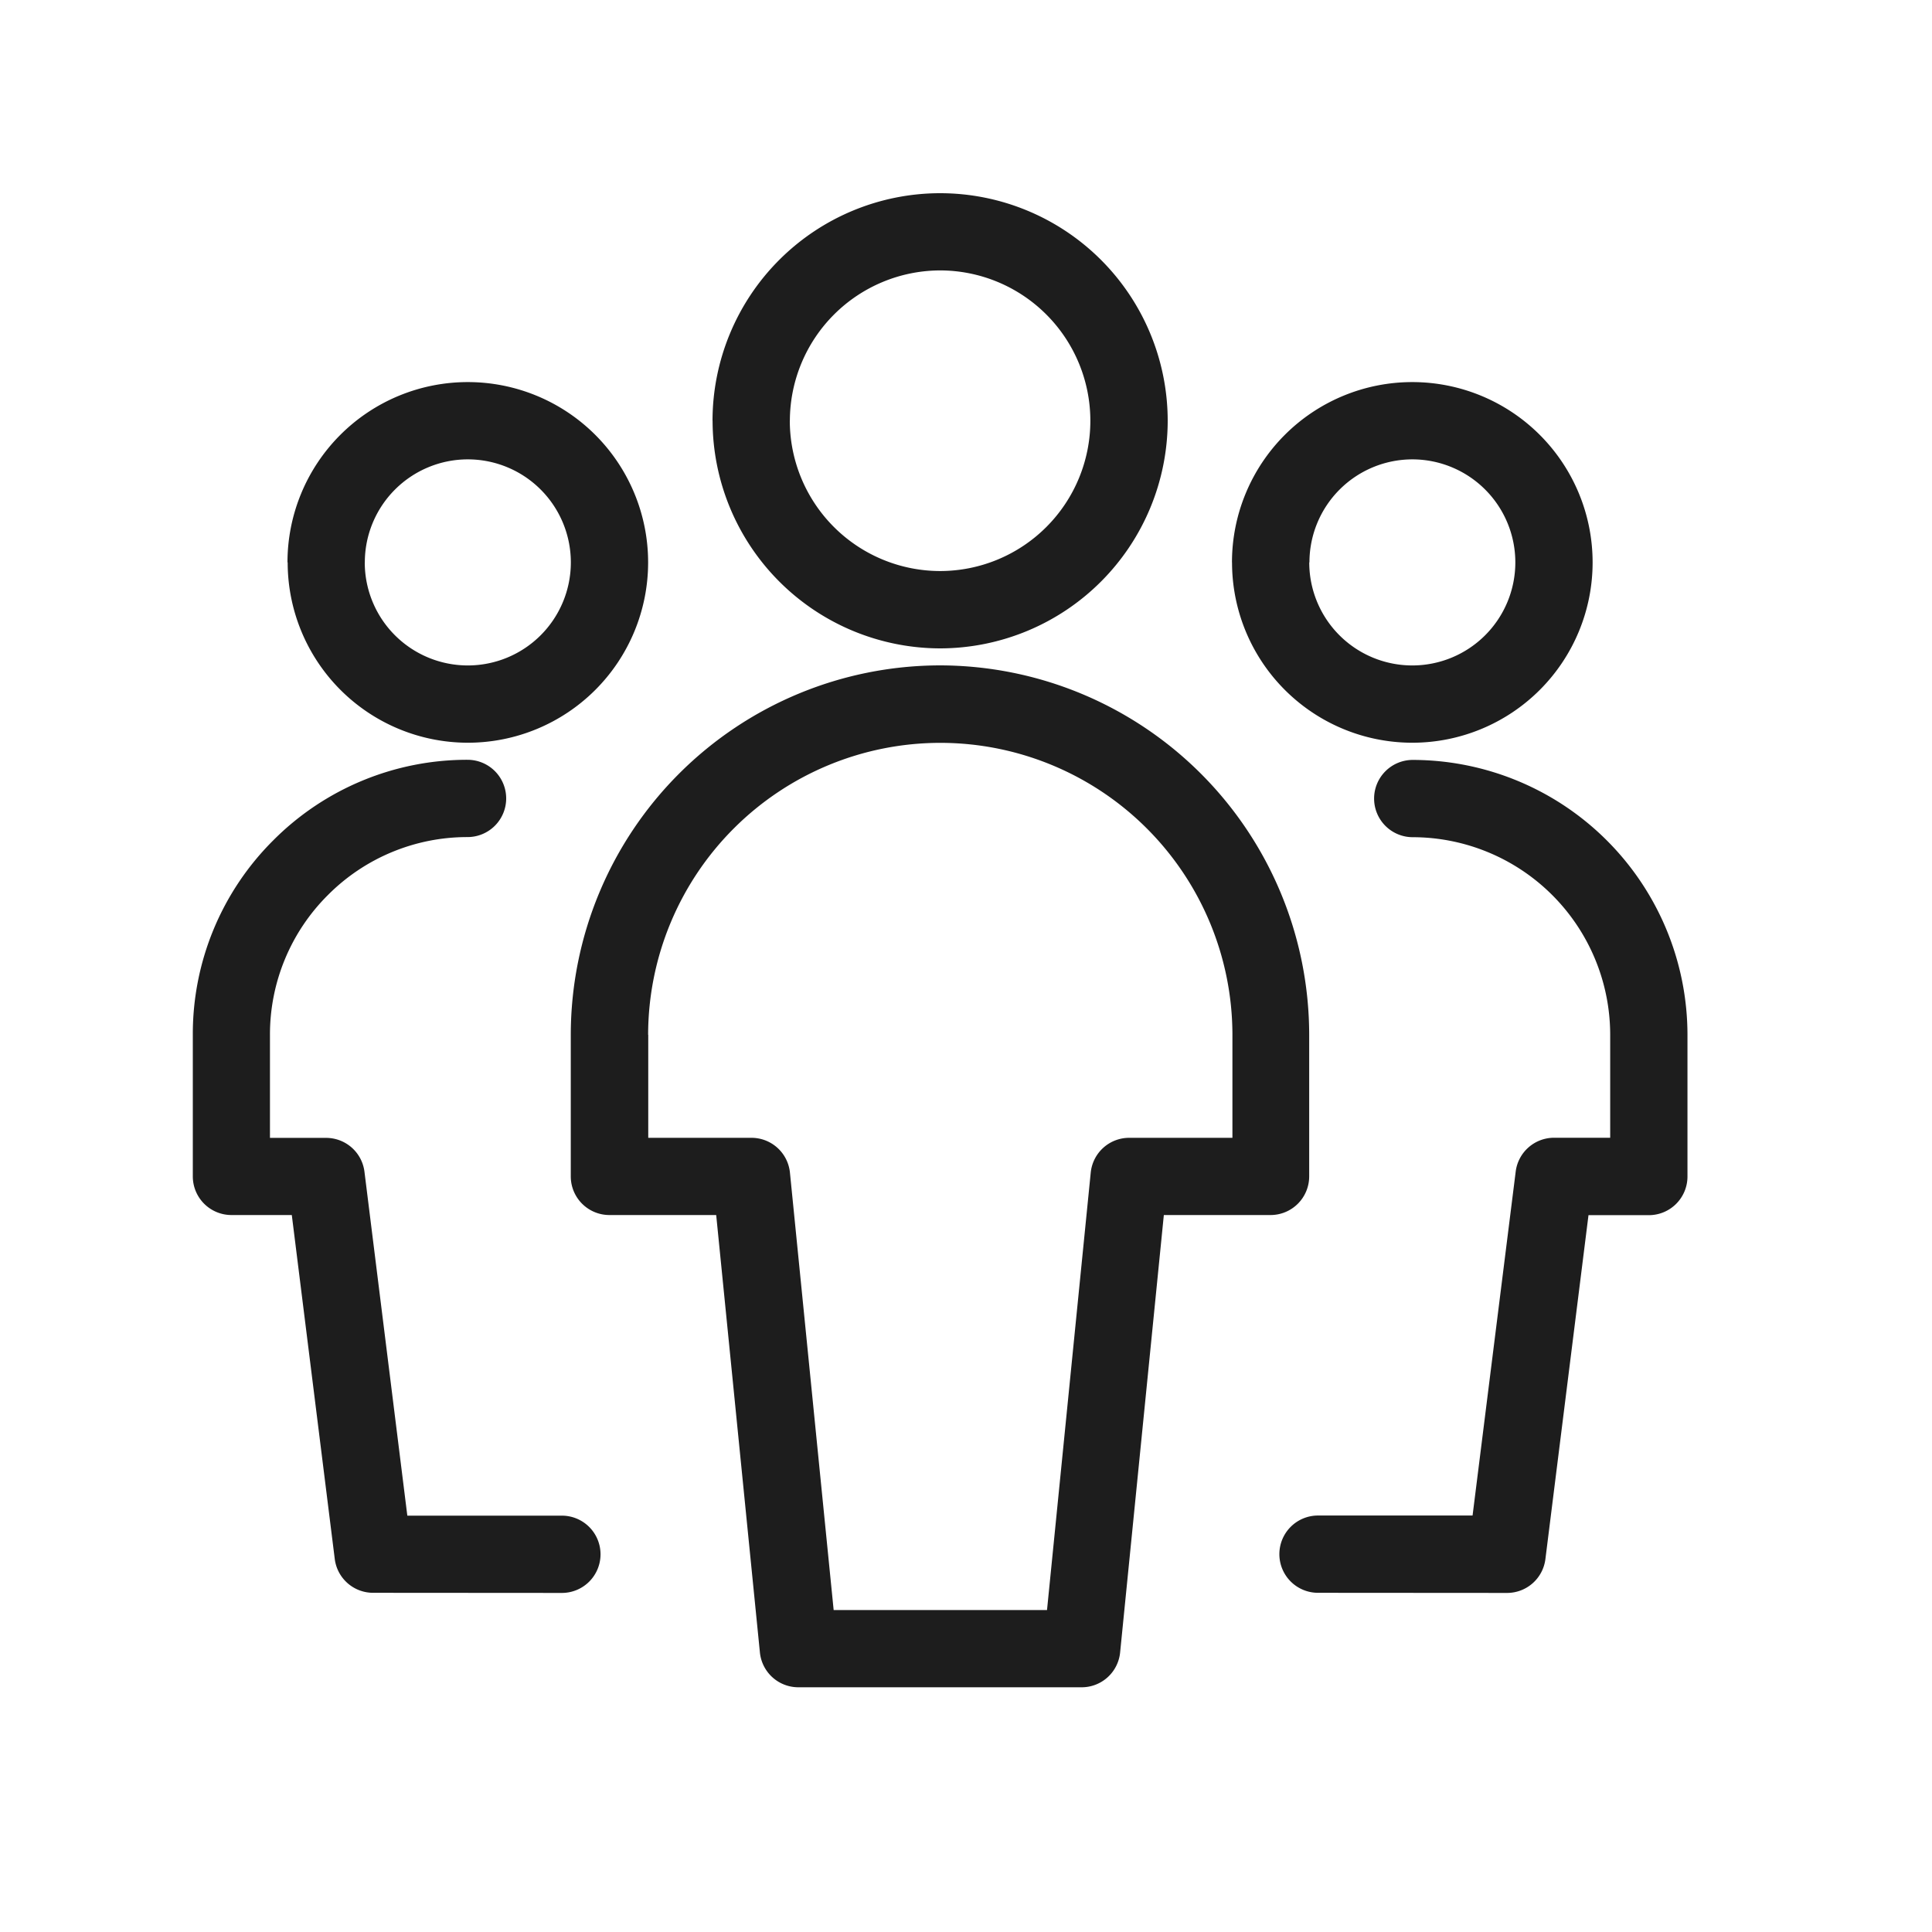 <svg xmlns="http://www.w3.org/2000/svg" width="30" height="30" viewBox="0 0 30 30">
  <g id="fa-participant" transform="translate(-738 -795)">
    <path id="Vereinigungsmenge_12" data-name="Vereinigungsmenge 12" d="M-12693.6,23.2a.6.6,0,0,1-.6-.539l-.679-6.794h-1.658a.6.6,0,0,1-.6-.6v-2.2a5.741,5.741,0,0,1,5.735-5.735,5.741,5.741,0,0,1,5.731,5.735v2.2a.6.6,0,0,1-.6.6h-1.657l-.679,6.794a.6.6,0,0,1-.6.539Zm-2.334-10.132v1.6h1.6a.6.6,0,0,1,.6.539l.679,6.794h3.313l.679-6.794a.6.6,0,0,1,.6-.539h1.6v-1.6a4.538,4.538,0,0,0-4.529-4.533A4.54,4.54,0,0,0-12695.936,13.068Zm10.4,8.665a.6.6,0,0,1-.6-.6.6.6,0,0,1,.6-.6h2.4l.67-5.343a.6.6,0,0,1,.6-.523h.867v-1.6a3.07,3.07,0,0,0-3.066-3.067.6.6,0,0,1-.6-.6.6.6,0,0,1,.6-.6,4.272,4.272,0,0,1,4.266,4.269v2.2a.6.6,0,0,1-.6.6h-.937l-.669,5.34a.6.6,0,0,1-.593.526Zm-14.668,0a.6.6,0,0,1-.6-.526l-.667-5.34h-.937a.6.6,0,0,1-.6-.6v-2.2a4.239,4.239,0,0,1,1.25-3.019,4.247,4.247,0,0,1,3.016-1.25.6.6,0,0,1,.6.6.6.6,0,0,1-.6.6,3.053,3.053,0,0,0-2.168.9,3.052,3.052,0,0,0-.9,2.171v1.6h.867a.6.6,0,0,1,.6.523l.666,5.343h2.4a.6.6,0,0,1,.6.6.6.6,0,0,1-.6.6Zm13.332-16a2.8,2.8,0,0,1,2.8-2.8,2.8,2.8,0,0,1,2.8,2.8,2.8,2.8,0,0,1-2.8,2.8A2.8,2.8,0,0,1-12686.869,5.732Zm1.2,0a1.6,1.6,0,0,0,1.6,1.6,1.6,1.6,0,0,0,1.6-1.6,1.6,1.6,0,0,0-1.6-1.6A1.6,1.6,0,0,0-12685.667,5.732Zm-15.866,0a2.8,2.8,0,0,1,2.8-2.8,2.8,2.8,0,0,1,2.8,2.8,2.8,2.8,0,0,1-2.8,2.8A2.8,2.8,0,0,1-12701.533,5.732Zm1.2,0a1.6,1.6,0,0,0,1.6,1.6,1.6,1.6,0,0,0,1.6-1.6,1.6,1.6,0,0,0-1.6-1.6A1.6,1.6,0,0,0-12700.335,5.732Zm5.4-2.2A3.537,3.537,0,0,1-12691.4,0a3.536,3.536,0,0,1,3.532,3.532,3.539,3.539,0,0,1-3.532,3.536A3.54,3.54,0,0,1-12694.935,3.532Zm1.2,0a2.337,2.337,0,0,0,2.337,2.334,2.334,2.334,0,0,0,2.33-2.334,2.336,2.336,0,0,0-2.33-2.334A2.34,2.34,0,0,0-12693.735,3.532Z" transform="translate(13444 798)" fill="#1d1d1d"/>
    <rect id="Rechteck_1317" data-name="Rechteck 1317" width="30" height="30" transform="translate(738 795)" fill="rgba(255,255,255,0)"/>
  </g>
</svg>

